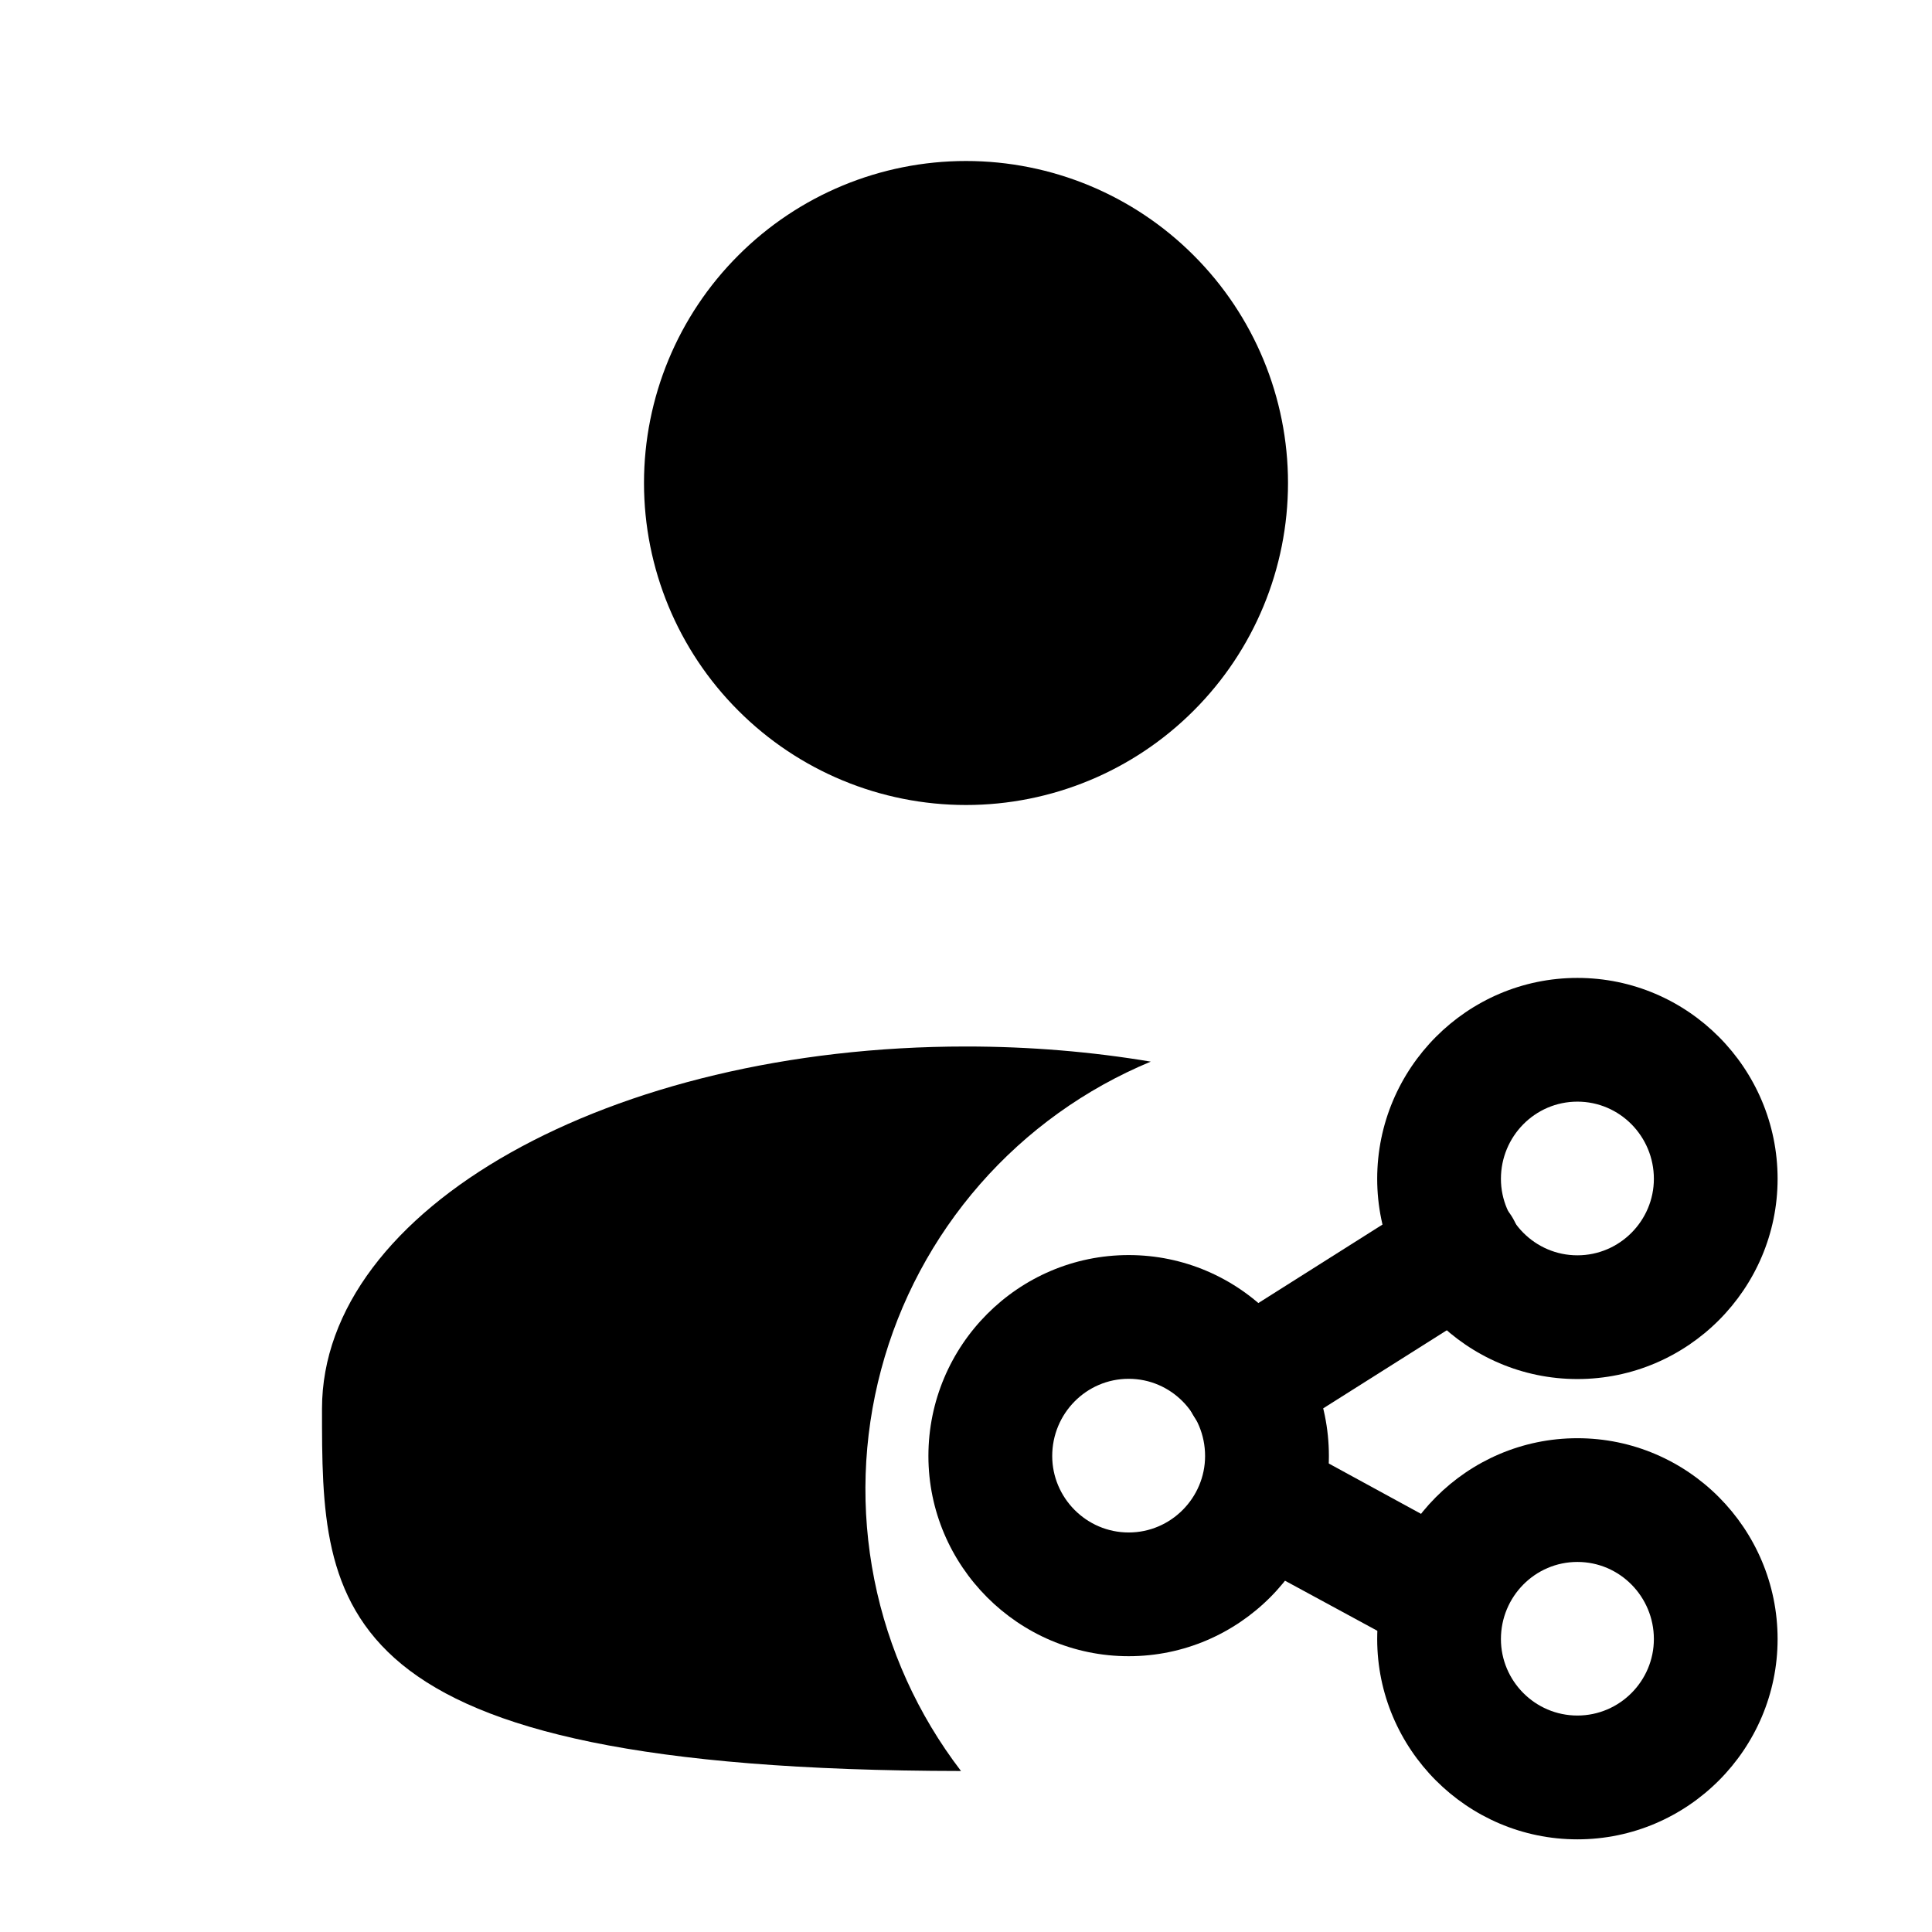 <svg width="24" height="24" viewBox="0 0 24 24" fill="none" xmlns="http://www.w3.org/2000/svg">
<g clip-path="url(#clip0_221_20238)">
<path fill-rule="evenodd" clip-rule="evenodd" d="M19.595 12.148C18.222 12.148 17.108 13.271 17.108 14.644C17.108 16.008 18.222 17.131 19.595 17.131C20.968 17.131 22.082 16.008 22.082 14.644C22.082 13.271 20.968 12.148 19.595 12.148ZM19.595 13.685C20.122 13.685 20.545 14.117 20.545 14.644C20.545 15.162 20.122 15.594 19.595 15.594C19.068 15.594 18.645 15.162 18.645 14.644C18.645 14.117 19.068 13.685 19.595 13.685Z" fill="black"/>
<path fill-rule="evenodd" clip-rule="evenodd" d="M19.595 17.866C18.222 17.866 17.108 18.988 17.108 20.361C17.108 21.726 18.222 22.849 19.595 22.849C20.968 22.849 22.082 21.726 22.082 20.361C22.082 18.988 20.968 17.866 19.595 17.866ZM19.595 19.403C20.122 19.403 20.545 19.835 20.545 20.361C20.545 20.88 20.122 21.311 19.595 21.311C19.068 21.311 18.645 20.88 18.645 20.361C18.645 19.835 19.068 19.403 19.595 19.403Z" fill="black"/>
<path fill-rule="evenodd" clip-rule="evenodd" d="M14.021 15.591C12.648 15.591 11.533 16.713 11.533 18.087C11.533 19.451 12.648 20.574 14.021 20.574C15.394 20.574 16.508 19.451 16.508 18.087C16.508 16.713 15.394 15.591 14.021 15.591ZM14.021 17.128C14.547 17.128 14.97 17.56 14.97 18.087C14.97 18.605 14.547 19.037 14.021 19.037C13.494 19.037 13.071 18.605 13.071 18.087C13.071 17.56 13.494 17.128 14.021 17.128Z" fill="black"/>
<path fill-rule="evenodd" clip-rule="evenodd" d="M17.713 14.871L15.078 16.537C14.718 16.764 14.609 17.241 14.835 17.601C15.062 17.96 15.539 18.07 15.899 17.835L18.535 16.17C18.894 15.943 19.004 15.466 18.777 15.106C18.55 14.754 18.073 14.645 17.713 14.871Z" fill="black"/>
<path fill-rule="evenodd" clip-rule="evenodd" d="M15.367 19.313L17.502 20.471C17.87 20.674 18.339 20.541 18.543 20.166C18.746 19.79 18.605 19.329 18.238 19.125L16.103 17.96C15.727 17.757 15.266 17.898 15.062 18.273C14.859 18.641 14.992 19.11 15.367 19.313Z" fill="black"/>
<path d="M16 6C16 7.061 15.579 8.078 14.828 8.828C14.078 9.579 13.061 10 12 10C10.939 10 9.922 9.579 9.172 8.828C8.421 8.078 8 7.061 8 6C8 4.939 8.421 3.922 9.172 3.172C9.922 2.421 10.939 2 12 2C13.061 2 14.078 2.421 14.828 3.172C15.579 3.922 16 4.939 16 6ZM14.295 13.188C13.481 13.526 12.755 14.047 12.175 14.71C11.594 15.374 11.173 16.162 10.946 17.013C10.718 17.865 10.689 18.758 10.861 19.622C11.033 20.487 11.402 21.3 11.938 22C4 21.99 4 19.979 4 17.5C4 15.015 7.582 13 12 13C12.798 13 13.568 13.066 14.295 13.188Z" fill="black"/>
</g>
<defs>
<clipPath id="clip0_221_20238">
<rect width="24" height="24" fill="white"/>
</clipPath>
</defs>
</svg>
